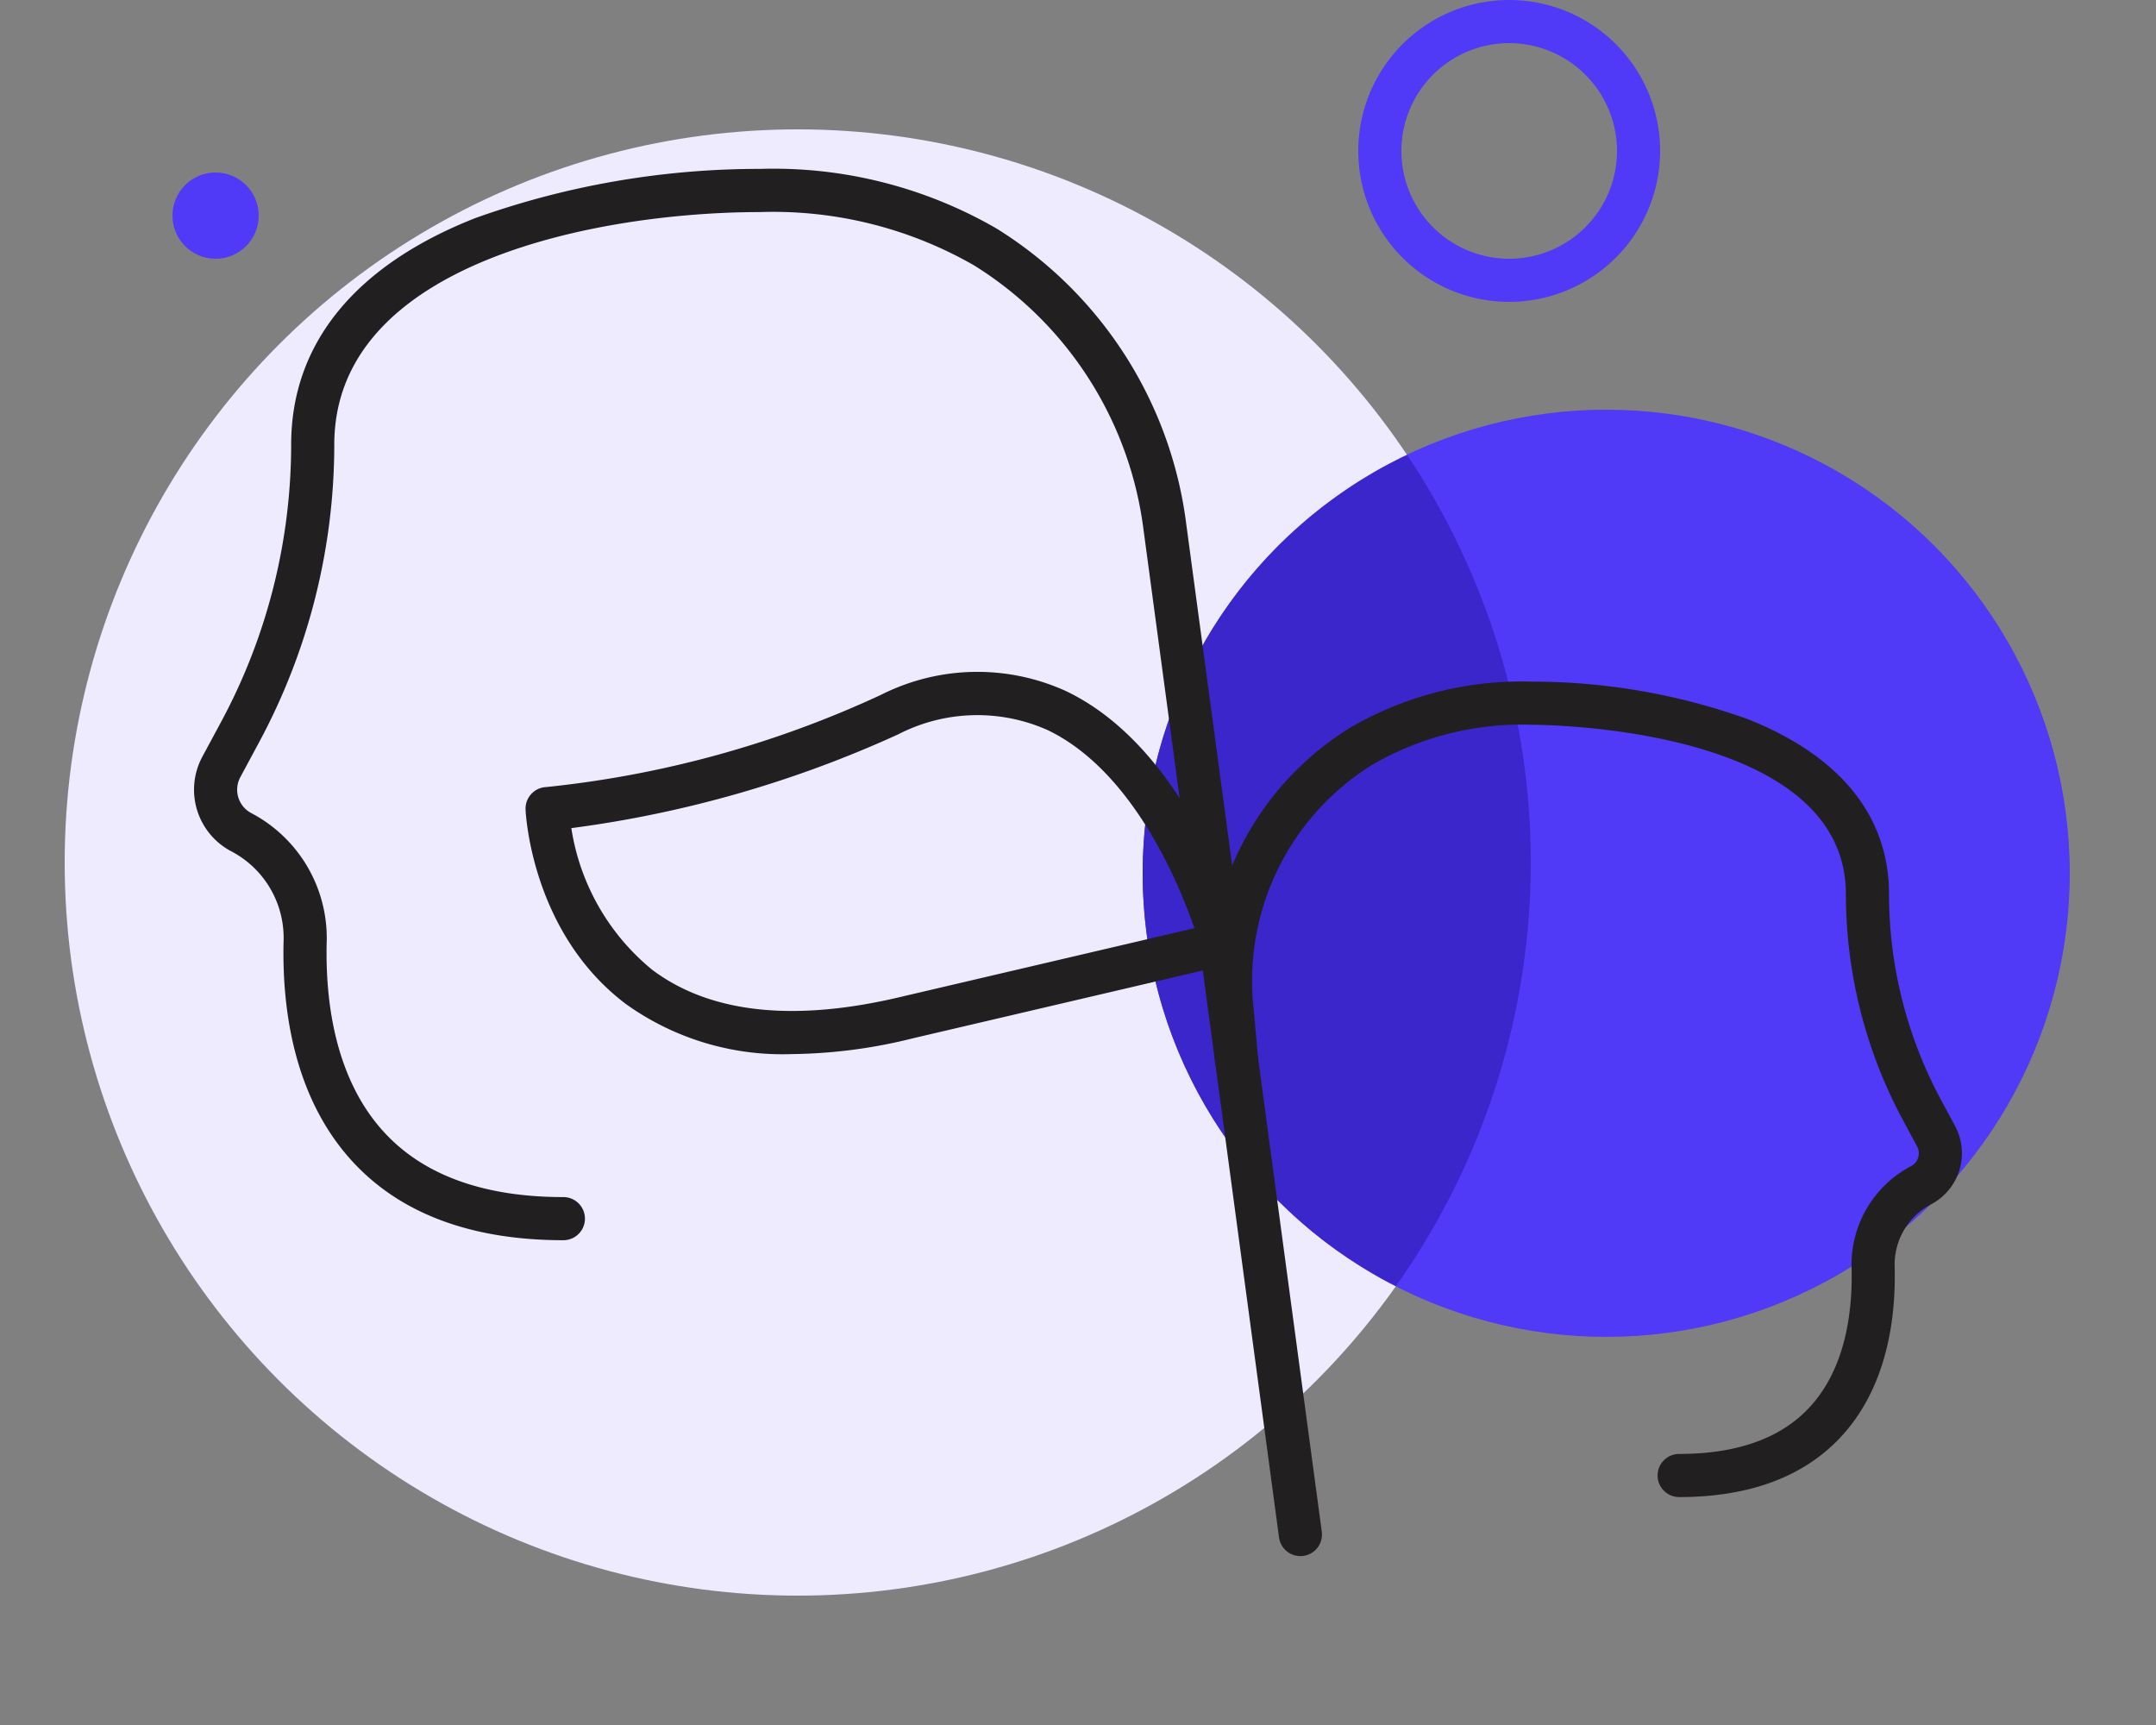 <svg id="Layer_1" data-name="Layer 1" xmlns="http://www.w3.org/2000/svg" viewBox="0 0 100 80"><rect x="0" y="0" width="100" height="80" fill="#808080" stroke="none"/><circle cx="10" cy="10" r="2" style="fill:#5039f7"/><circle cx="37" cy="40" r="34" style="fill:#eeebfe"/><circle cx="74.5" cy="40.5" r="21.5" style="fill:#5039f7"/><path d="M53,40.5A21.482,21.482,0,0,0,64.744,59.642a33.981,33.981,0,0,0,.523-38.536A21.48,21.48,0,0,0,53,40.5Z" style="fill:#3a26cb"/><path d="M70,14a7,7,0,1,1,7-7A7.008,7.008,0,0,1,70,14ZM70,2a5,5,0,1,0,5,5A5.006,5.006,0,0,0,70,2Z" style="fill:#5039f7"/><path d="M60.314,72.167a1,1,0,0,1-.99-.866L53.041,24.584A16.938,16.938,0,0,0,45.168,12.3a18.717,18.717,0,0,0-9.907-2.465c-7.338,0-19.756,2.271-19.756,10.783A29.171,29.171,0,0,1,12.03,34.4l-.882,1.64a1.227,1.227,0,0,0,.511,1.671,6.545,6.545,0,0,1,3.495,5.934c-.075,2.72.354,6.5,2.823,9.034,1.832,1.883,4.575,2.838,8.154,2.838a1,1,0,0,1,0,2c-4.139,0-7.365-1.159-9.587-3.444-2.957-3.038-3.475-7.378-3.389-10.483a4.533,4.533,0,0,0-2.424-4.107A3.228,3.228,0,0,1,9.387,35.09l.883-1.639a27.173,27.173,0,0,0,3.235-12.835c0-4.667,2.952-8.3,8.535-10.5A39.136,39.136,0,0,1,35.261,7.833a20.668,20.668,0,0,1,10.952,2.76,18.927,18.927,0,0,1,8.81,13.725l6.284,46.715a1,1,0,0,1-.858,1.125A1.043,1.043,0,0,1,60.314,72.167Z" style="fill:#221f20"/><path d="M77.883,69.429a1,1,0,0,1,0-2c2.62,0,4.621-.693,5.948-2.058,1.8-1.847,2.105-4.616,2.048-6.613a5.159,5.159,0,0,1,2.759-4.675.674.674,0,0,0,.281-.917l-.664-1.233a22.164,22.164,0,0,1-2.639-10.47c0-7.762-14-7.851-14.591-7.851a13.827,13.827,0,0,0-7.311,1.815,11.793,11.793,0,0,0-5.559,11.442l.194,2.182a1,1,0,0,1-1.993.178l-.193-2.182a13.782,13.782,0,0,1,6.506-13.325,15.775,15.775,0,0,1,8.356-2.11,29.669,29.669,0,0,1,10.022,1.733c4.3,1.7,6.569,4.5,6.569,8.118a20.147,20.147,0,0,0,2.4,9.522l.663,1.233a2.674,2.674,0,0,1-1.114,3.636A3.146,3.146,0,0,0,87.878,58.7c.068,2.383-.331,5.716-2.613,8.065C83.547,68.532,81.064,69.429,77.883,69.429Z" style="fill:#221f20"/><path d="M36.728,48.885a12.456,12.456,0,0,1-7.695-2.32c-4.359-3.282-4.646-8.787-4.656-9.02a1,1,0,0,1,.95-1.043A48.646,48.646,0,0,0,40.851,32.23a9.916,9.916,0,0,1,8.6-.176c5.828,2.792,8.1,11.11,8.192,11.463a1,1,0,0,1-.739,1.23L42.334,48.155A23.966,23.966,0,0,1,36.728,48.885ZM26.5,38.406a10.55,10.55,0,0,0,3.755,6.573c2.7,2.025,6.612,2.439,11.62,1.231L55.4,43.046c-.753-2.171-2.9-7.317-6.815-9.19a8.008,8.008,0,0,0-6.923.2h0A53.046,53.046,0,0,1,26.5,38.406Zm14.759-5.262h0Z" style="fill:#221f20"/></svg>